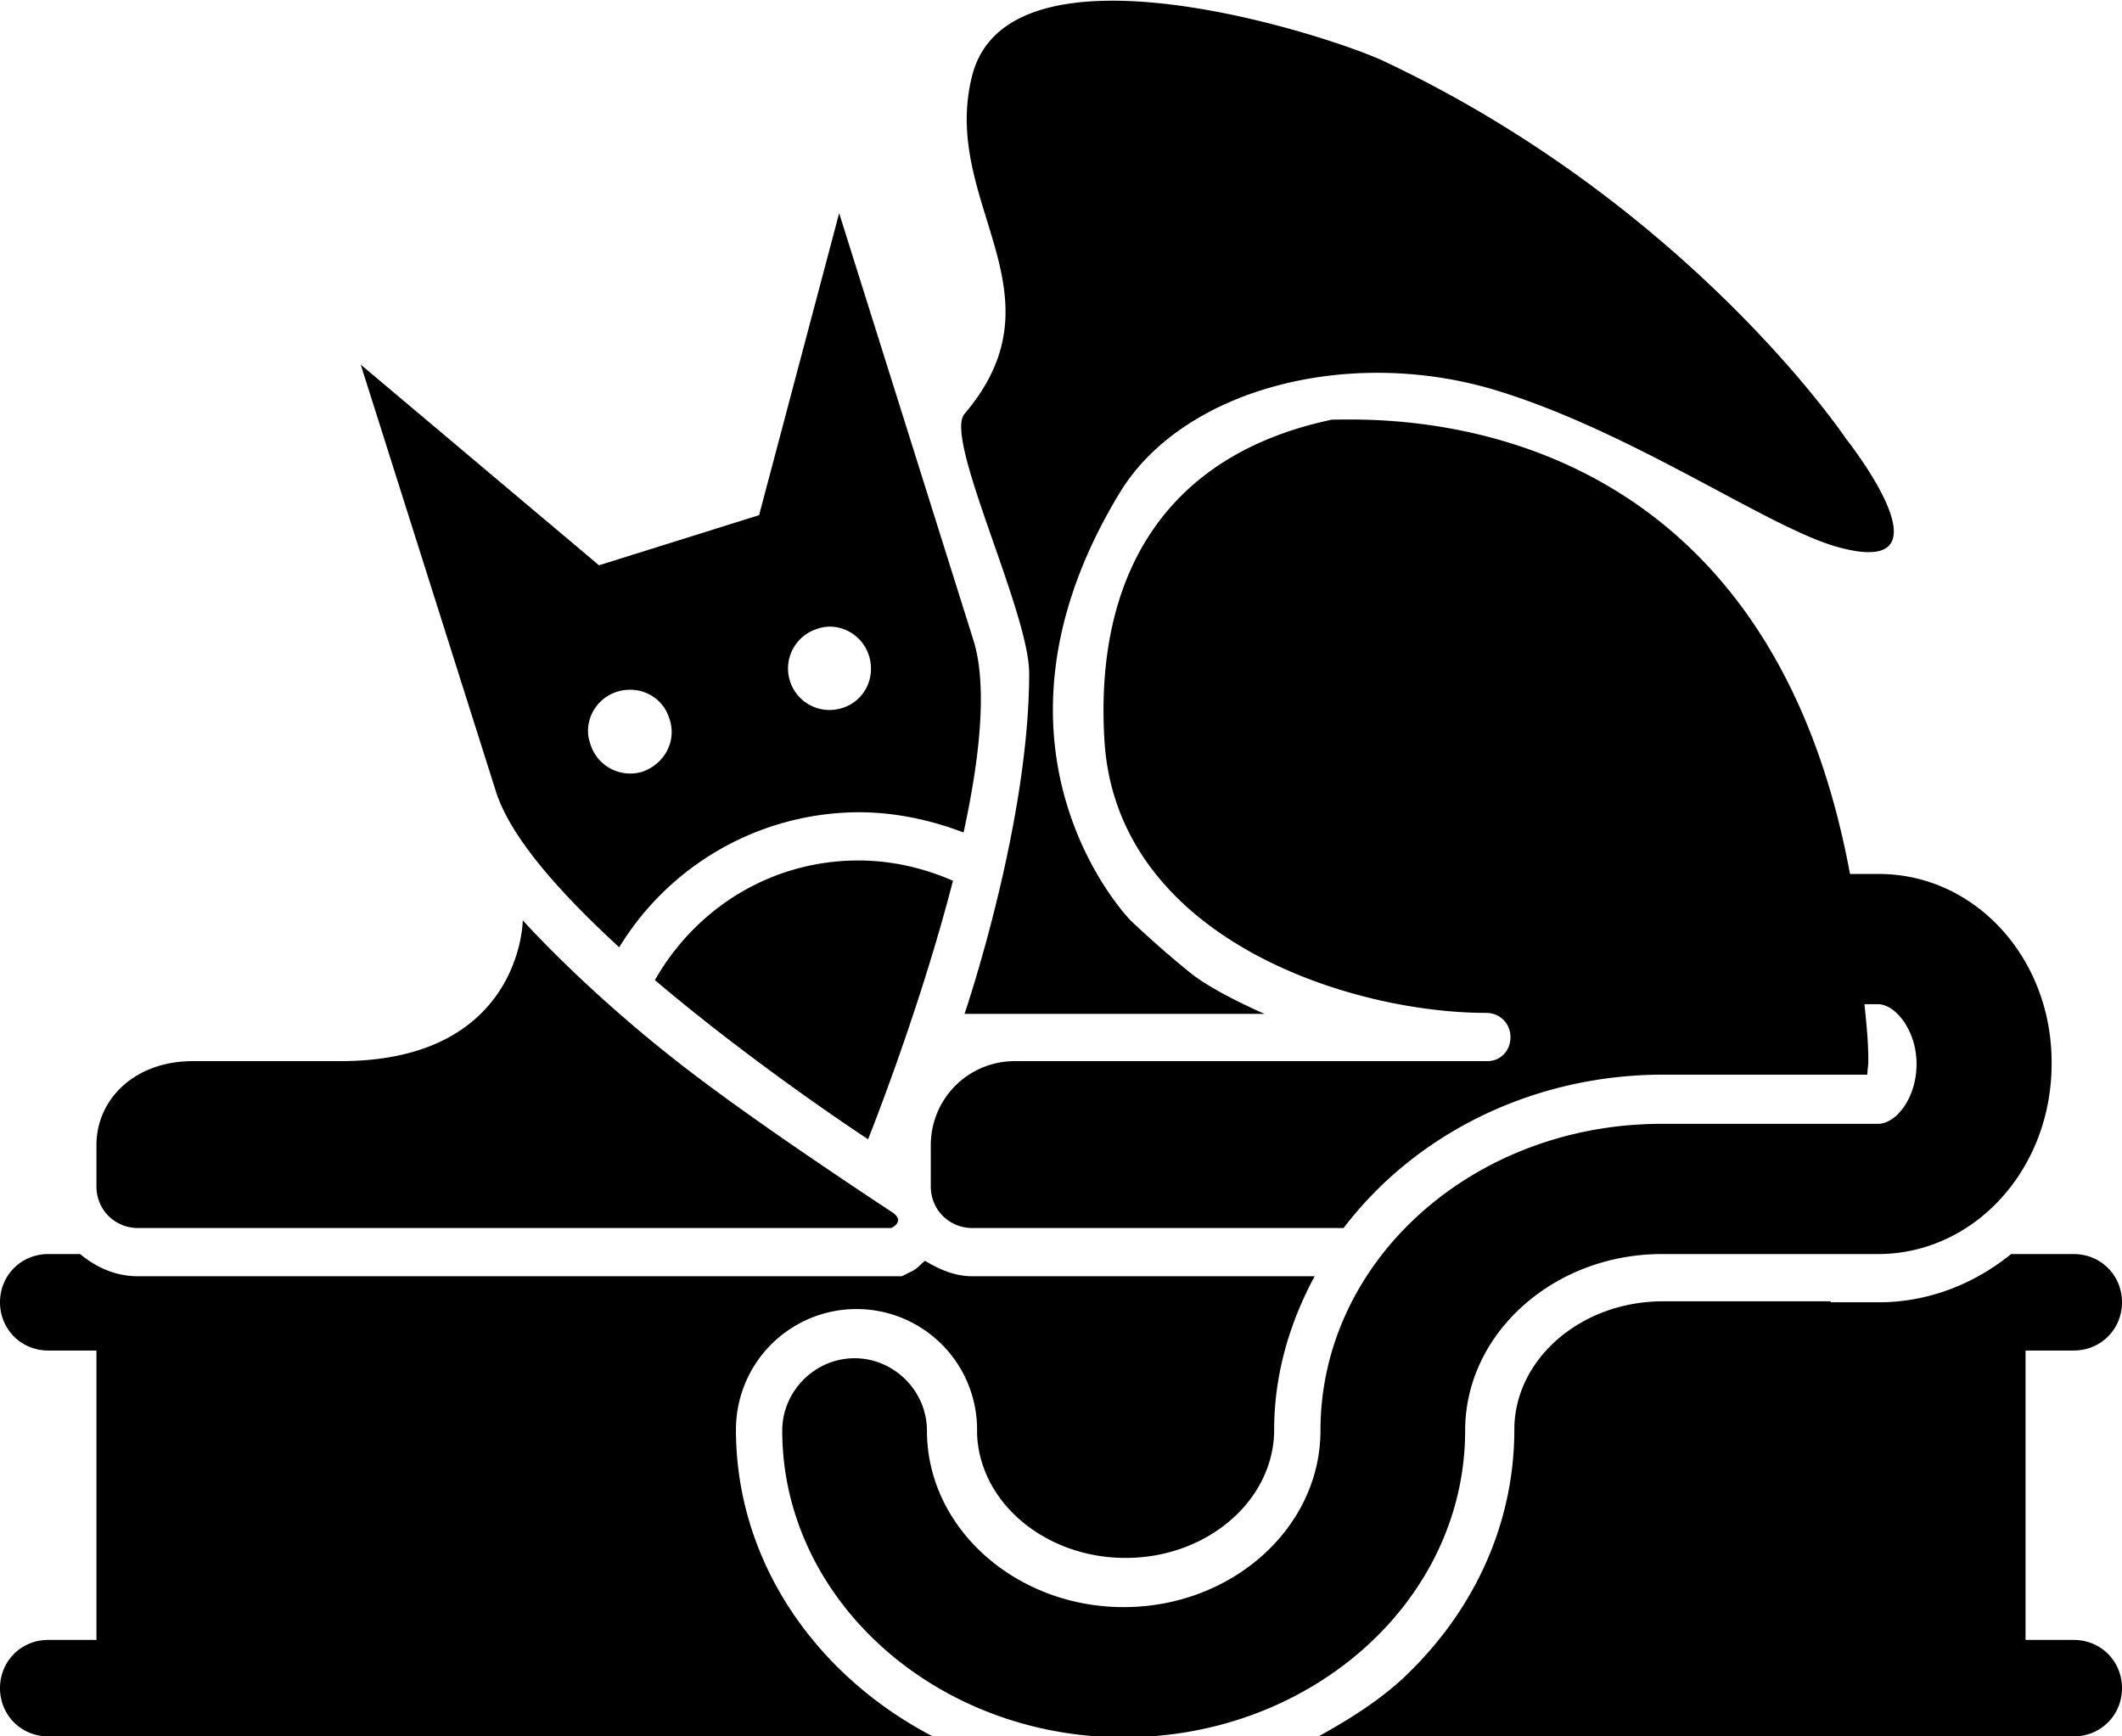 <svg xmlns="http://www.w3.org/2000/svg" viewBox="0 0 22 18"><defs/><path d="M7.25 11.18c-1.12-.84-1.83-1.64-1.83-1.64S5.41 11 3.53 11H2c-.61 0-1 .4-1 .87v.43c0 .24.19.43.43.43h7.81s.16-.07 0-.17c-.44-.29-1.34-.89-1.99-1.38zM8.9 8.42c.38 0 .75.08 1.09.21.17-.78.25-1.53.1-2L8.7 2.21l-.83 3.13-1.66.52-2.47-2.08 1.4 4.42c.15.48.67 1.06 1.28 1.62a2.92 2.92 0 012.48-1.4zm-.43-1.9c.22-.08.47.05.54.28.07.23-.05.47-.28.54a.43.43 0 11-.26-.82zm-2.07.65c.23-.07.47.05.54.28.08.23-.05.47-.28.55a.432.432 0 01-.54-.29c-.08-.22.05-.47.28-.54z"/><path d="M9.88 9.13c-.3-.13-.63-.21-.98-.21-.91 0-1.69.5-2.11 1.24 1.06.9 2.21 1.65 2.21 1.65s.53-1.32.88-2.68zM10 4.29c1.07-1.26-.26-2.19.08-3.51.39-1.5 3.74-.4 4.28-.14 3.17 1.5 4.78 3.91 4.78 3.91s1.17 1.47-.09 1.12c-.72-.2-2.13-1.2-3.56-1.63-1.51-.45-3.21-.01-3.87 1.05-1.64 2.68.1 4.45.1 4.45s.29.28.64.56c.26.2.75.41.75.41H10s.67-1.96.67-3.53c0-.64-.89-2.44-.67-2.69zM21.5 17H21v-3h.5c.28 0 .5-.22.5-.5s-.22-.5-.5-.5h-.65c-.38.31-.86.5-1.37.5h-.5v-.01h-1.74c-.85 0-1.54.6-1.54 1.33 0 .99-.43 1.92-1.2 2.62-.25.22-.54.4-.83.56h7.83c.28 0 .5-.22.5-.5s-.22-.5-.5-.5zM10.08 13.23c-.18 0-.34-.07-.49-.16-.05.04-.09.09-.14.11l-.1.05H1.43c-.23 0-.43-.09-.6-.23H.5c-.28 0-.5.22-.5.5s.22.5.5.5H1v3H.5c-.28 0-.5.22-.5.5s.22.5.5.5h9.17c-1.21-.63-2.04-1.81-2.04-3.18a1.25 1.25 0 012.5 0v.05c.03.71.71 1.28 1.54 1.28.85 0 1.54-.6 1.54-1.33 0-.57.16-1.11.42-1.59h-3.55z"/><path d="M19.48 9.06h-.3c-.91-4.92-4.88-4.71-5.37-4.71-1.76.37-2.46 1.65-2.36 3.32.12 2.05 2.53 2.83 3.96 2.83.14 0 .25.11.25.25s-.1.25-.24.25h-4.9a.87.87 0 00-.87.87v.43c0 .24.19.43.43.43h3.85c.73-.96 1.94-1.59 3.32-1.59h2.11c0-.05.01-.09.01-.14 0-.21-.02-.39-.04-.59h.14c.18 0 .4.27.4.62s-.21.62-.4.62h-2.24c-1.96 0-3.54 1.42-3.54 3.18 0 1.01-.92 1.83-2.04 1.83s-2.04-.82-2.04-1.83c0-.41-.34-.75-.75-.75s-.75.34-.75.75c0 1.75 1.59 3.18 3.54 3.18s3.54-1.42 3.54-3.18c0-1.01.92-1.83 2.04-1.83h2.24c1 0 1.8-.88 1.8-1.97.01-1.09-.79-1.97-1.79-1.97z"/></svg>
